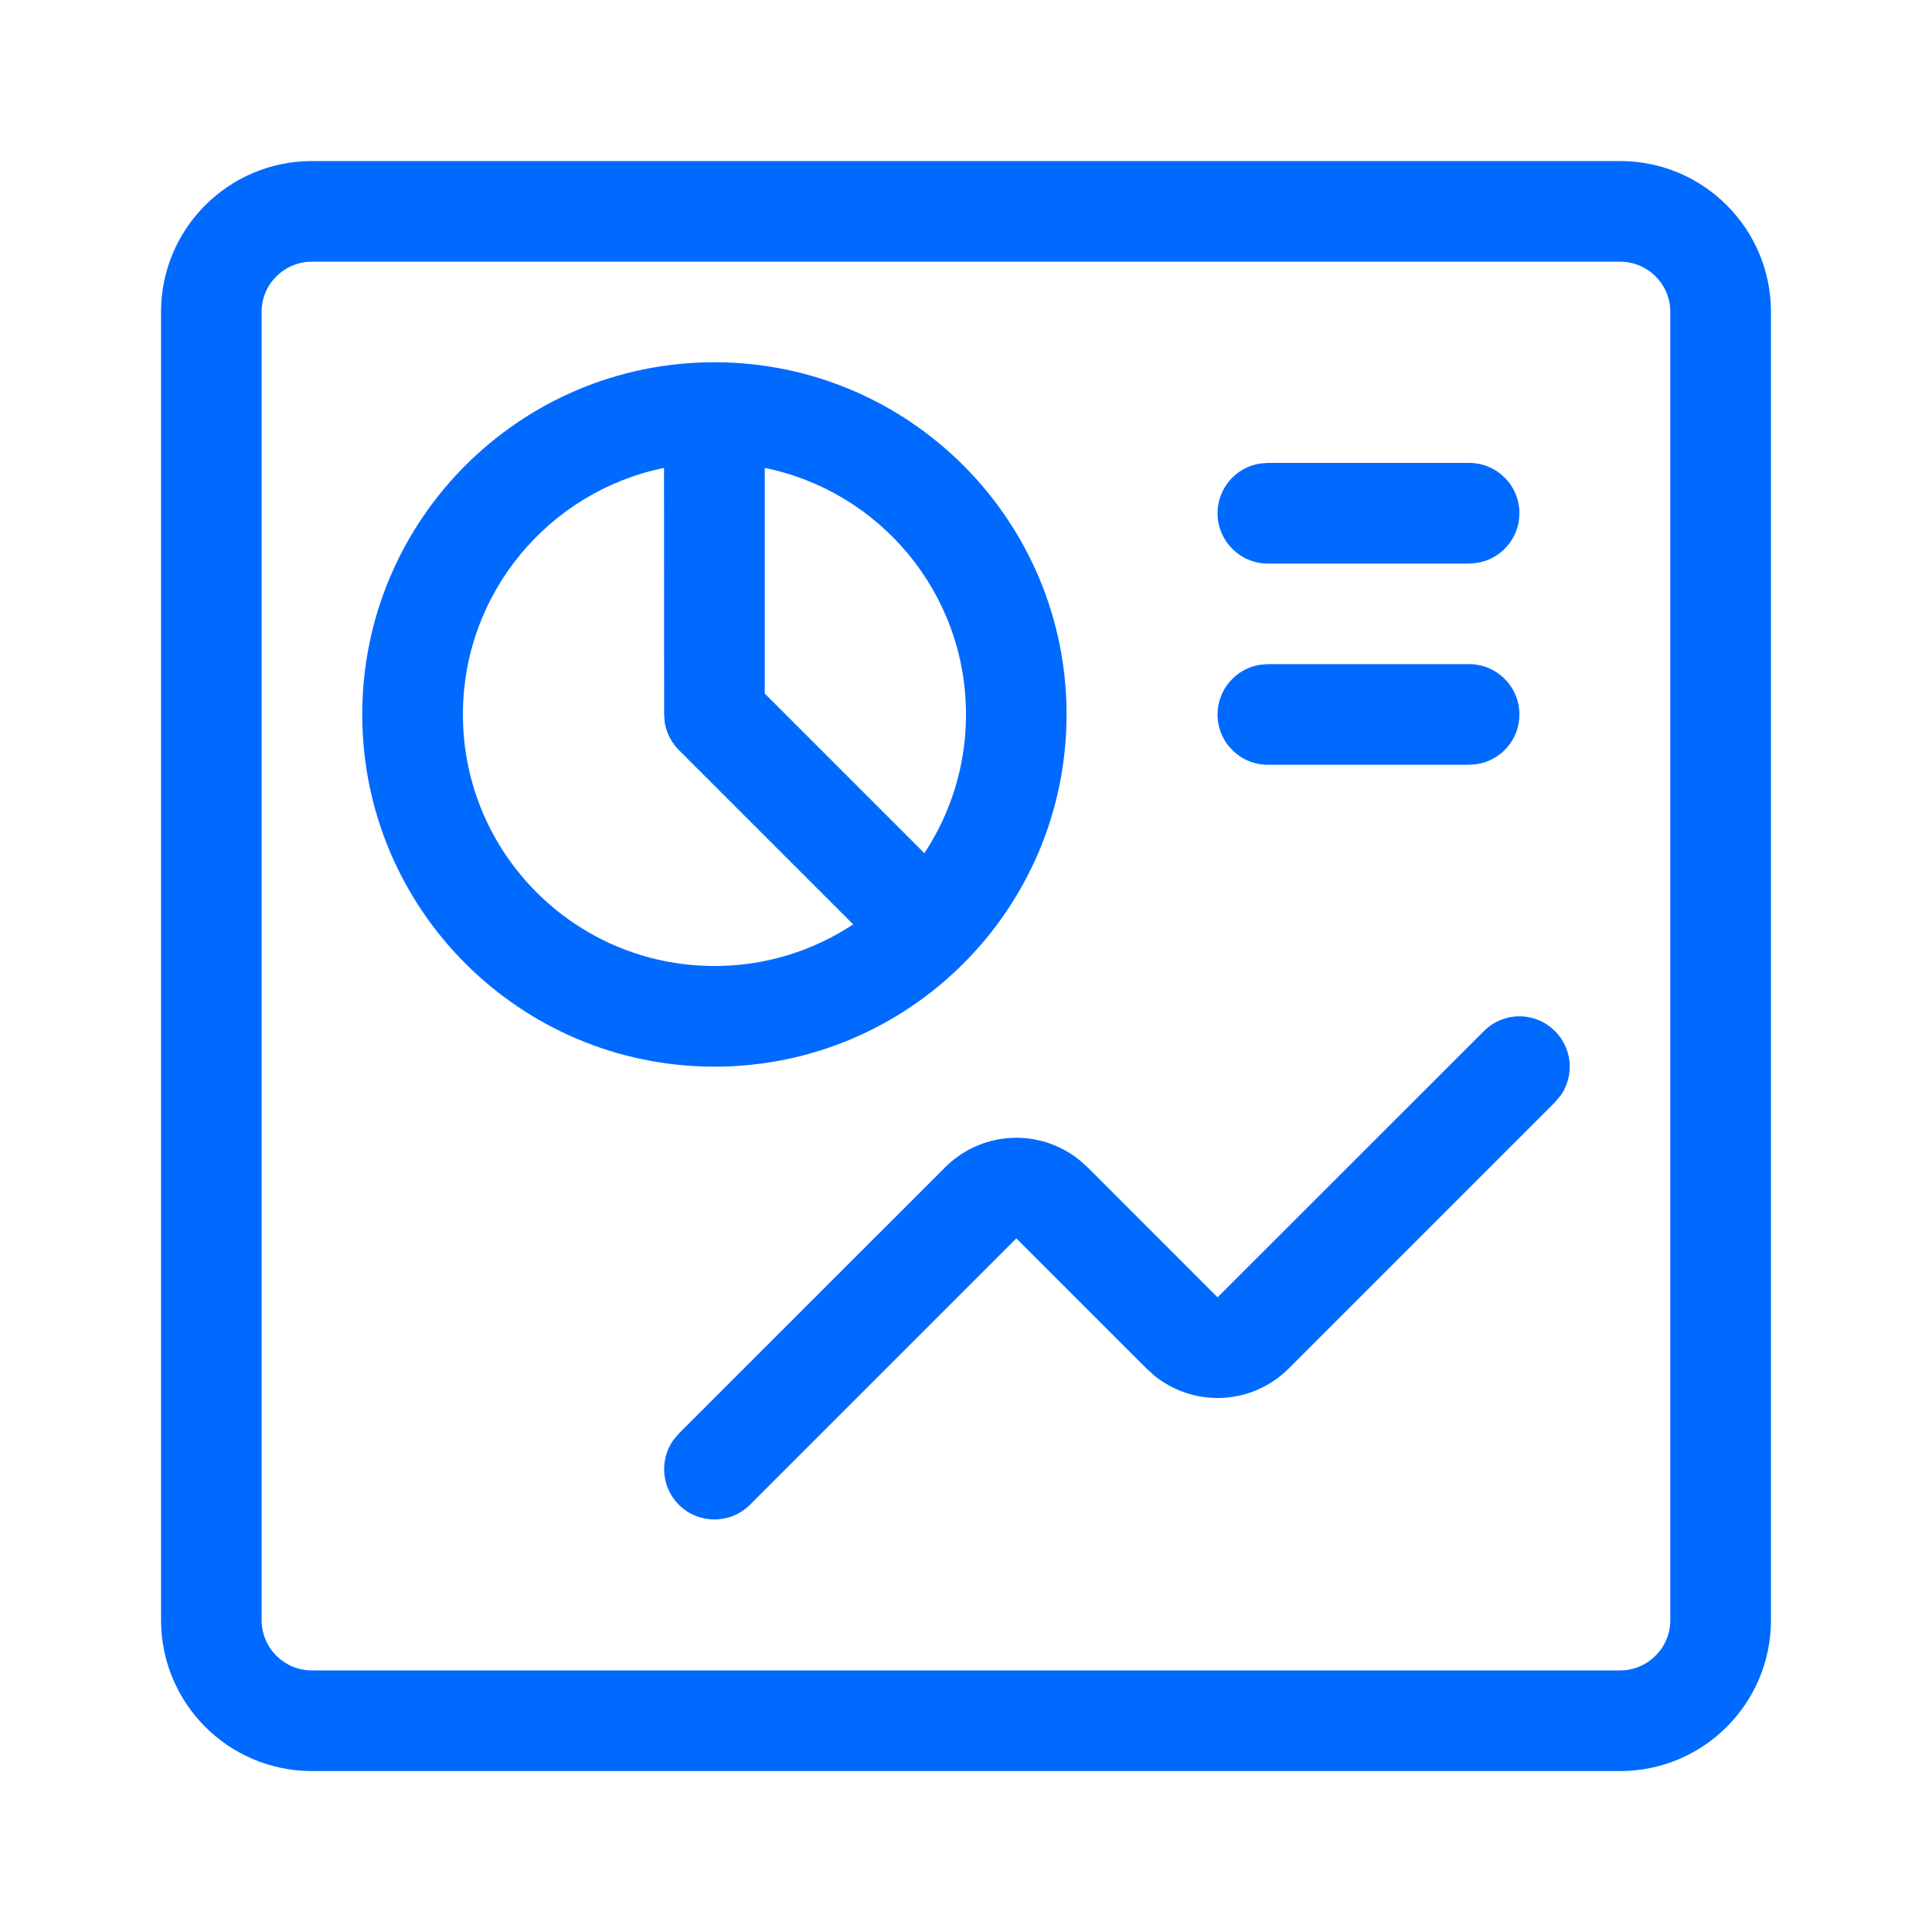 <svg width="20" height="20" viewBox="0 0 20 20" fill="none" xmlns="http://www.w3.org/2000/svg">
<path d="M16.771 1.667C17.634 1.667 18.333 2.367 18.333 3.229V16.771C18.333 17.634 17.634 18.334 16.771 18.334H3.229C2.366 18.334 1.667 17.634 1.667 16.771V3.229C1.667 2.367 2.366 1.667 3.229 1.667H16.771ZM16.771 2.709H3.229C2.941 2.709 2.708 2.942 2.708 3.229V16.771C2.708 17.059 2.941 17.292 3.229 17.292H16.771C17.058 17.292 17.291 17.059 17.291 16.771V3.229C17.291 2.942 17.058 2.709 16.771 2.709ZM12.604 13.43L15.361 10.674C15.564 10.47 15.894 10.47 16.097 10.674C16.278 10.854 16.298 11.135 16.158 11.338L16.097 11.41L13.341 14.166C13.146 14.362 12.881 14.472 12.604 14.472C12.367 14.472 12.139 14.391 11.955 14.245L11.868 14.166L10.521 12.82L7.764 15.577C7.561 15.78 7.231 15.78 7.027 15.577C6.847 15.396 6.827 15.116 6.967 14.912L7.027 14.84L9.784 12.084C9.98 11.888 10.245 11.778 10.521 11.778C10.758 11.778 10.986 11.859 11.17 12.005L11.258 12.083L12.604 13.43L15.361 10.674L12.604 13.43ZM7.396 3.75H7.411C9.417 3.759 11.041 5.388 11.041 7.396C11.041 9.41 9.409 11.042 7.396 11.042C5.382 11.042 3.75 9.41 3.75 7.396C3.75 5.383 5.382 3.75 7.396 3.75ZM6.875 7.396L6.874 4.844C5.686 5.086 4.792 6.137 4.792 7.396C4.792 8.834 5.957 10 7.396 10C7.926 10 8.42 9.842 8.832 9.569L7.027 7.764C6.949 7.686 6.899 7.586 6.881 7.478L6.875 7.396L6.874 4.844L6.875 7.396ZM7.917 4.844L7.917 7.18L9.569 8.832C9.841 8.42 10 7.927 10 7.396C10 6.136 9.105 5.085 7.917 4.844ZM13.125 6.875H15.208C15.496 6.875 15.729 7.109 15.729 7.396C15.729 7.658 15.536 7.874 15.285 7.911L15.208 7.917H13.125C12.837 7.917 12.604 7.684 12.604 7.396C12.604 7.135 12.797 6.918 13.048 6.881L13.125 6.875H15.208H13.125ZM13.125 4.792H15.208C15.496 4.792 15.729 5.025 15.729 5.313C15.729 5.574 15.536 5.791 15.285 5.828L15.208 5.834H13.125C12.837 5.834 12.604 5.6 12.604 5.313C12.604 5.051 12.797 4.835 13.048 4.798L13.125 4.792H15.208H13.125Z" fill="#006AFF"/>
</svg>
